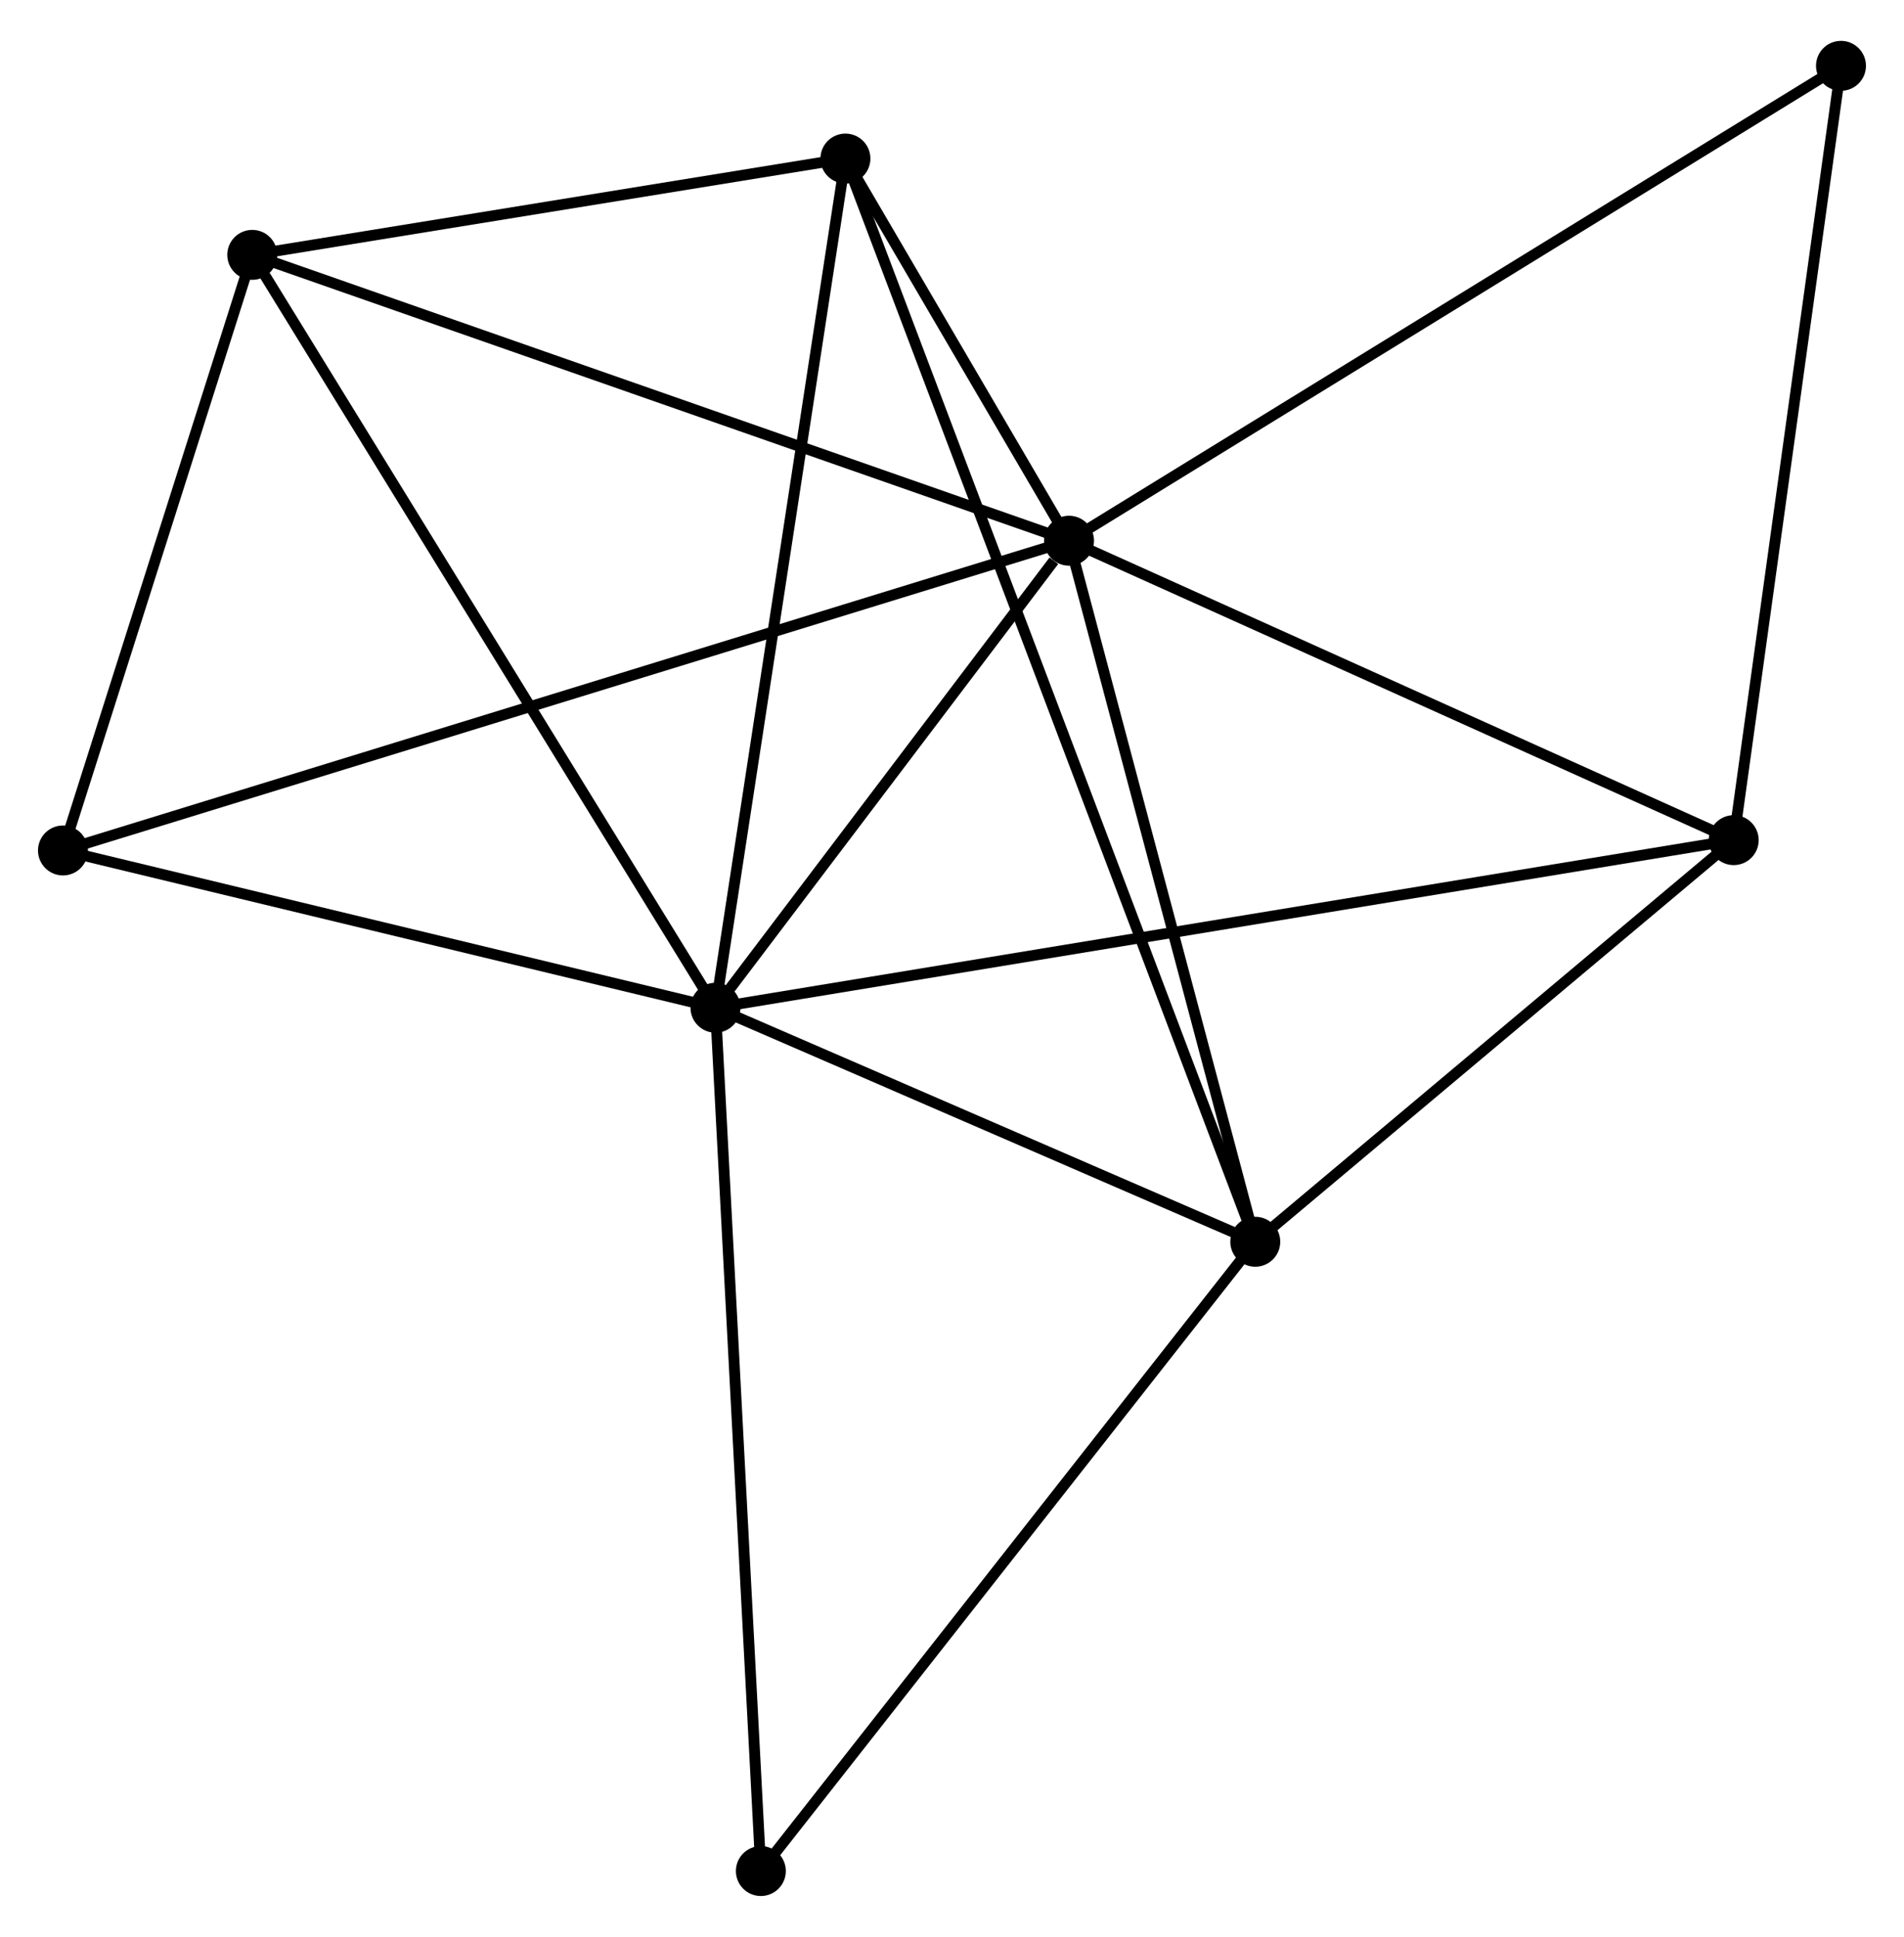 <?xml version="1.0" encoding="UTF-8" standalone="no"?>
<!DOCTYPE svg PUBLIC "-//W3C//DTD SVG 1.1//EN"
 "http://www.w3.org/Graphics/SVG/1.1/DTD/svg11.dtd">
<!-- Generated by graphviz version 2.36.0 (20140111.2315)
 -->
<!-- Title: %3 Pages: 1 -->
<svg width="175pt" height="178pt"
 viewBox="0.00 0.00 175.37 177.85" xmlns="http://www.w3.org/2000/svg" xmlns:xlink="http://www.w3.org/1999/xlink">
<g id="graph0" class="graph" transform="scale(1 1) rotate(0) translate(4 173.849)">
<title>%3</title>
<!-- 0 -->
<g id="node1" class="node"><title>0</title>
<ellipse fill="black" stroke="black" cx="94.464" cy="-124.315" rx="1.8" ry="1.8"/>
</g>
<!-- 1 -->
<g id="node2" class="node"><title>1</title>
<ellipse fill="black" stroke="black" cx="61.899" cy="-81.305" rx="1.8" ry="1.8"/>
</g>
<!-- 0&#45;&#45;1 -->
<g id="edge1" class="edge"><title>0&#45;&#45;1</title>
<path fill="none" stroke="black" d="M93.065,-122.467C87.708,-115.392 68.541,-90.078 63.256,-83.098"/>
</g>
<!-- 2 -->
<g id="node3" class="node"><title>2</title>
<ellipse fill="black" stroke="black" cx="111.619" cy="-59.754" rx="1.8" ry="1.8"/>
</g>
<!-- 0&#45;&#45;2 -->
<g id="edge2" class="edge"><title>0&#45;&#45;2</title>
<path fill="none" stroke="black" d="M94.959,-122.452C97.464,-113.025 108.722,-70.656 111.155,-61.501"/>
</g>
<!-- 3 -->
<g id="node4" class="node"><title>3</title>
<ellipse fill="black" stroke="black" cx="19.234" cy="-150.641" rx="1.8" ry="1.8"/>
</g>
<!-- 0&#45;&#45;3 -->
<g id="edge3" class="edge"><title>0&#45;&#45;3</title>
<path fill="none" stroke="black" d="M92.605,-124.966C82.197,-128.608 31.267,-146.431 21.029,-150.013"/>
</g>
<!-- 4 -->
<g id="node5" class="node"><title>4</title>
<ellipse fill="black" stroke="black" cx="73.869" cy="-159.509" rx="1.8" ry="1.8"/>
</g>
<!-- 0&#45;&#45;4 -->
<g id="edge4" class="edge"><title>0&#45;&#45;4</title>
<path fill="none" stroke="black" d="M93.357,-126.207C89.748,-132.375 78.355,-151.842 74.883,-157.775"/>
</g>
<!-- 5 -->
<g id="node6" class="node"><title>5</title>
<ellipse fill="black" stroke="black" cx="155.685" cy="-96.74" rx="1.8" ry="1.8"/>
</g>
<!-- 0&#45;&#45;5 -->
<g id="edge5" class="edge"><title>0&#45;&#45;5</title>
<path fill="none" stroke="black" d="M96.231,-123.519C105.171,-119.493 145.347,-101.397 154.028,-97.487"/>
</g>
<!-- 6 -->
<g id="node7" class="node"><title>6</title>
<ellipse fill="black" stroke="black" cx="1.8" cy="-95.789" rx="1.8" ry="1.8"/>
</g>
<!-- 0&#45;&#45;6 -->
<g id="edge6" class="edge"><title>0&#45;&#45;6</title>
<path fill="none" stroke="black" d="M92.529,-123.719C80.47,-120.007 15.753,-100.084 3.725,-96.381"/>
</g>
<!-- 7 -->
<g id="node8" class="node"><title>7</title>
<ellipse fill="black" stroke="black" cx="165.566" cy="-168.049" rx="1.8" ry="1.8"/>
</g>
<!-- 0&#45;&#45;7 -->
<g id="edge7" class="edge"><title>0&#45;&#45;7</title>
<path fill="none" stroke="black" d="M96.222,-125.396C106.059,-131.447 154.194,-161.054 163.87,-167.006"/>
</g>
<!-- 1&#45;&#45;2 -->
<g id="edge8" class="edge"><title>1&#45;&#45;2</title>
<path fill="none" stroke="black" d="M63.553,-80.588C71.102,-77.316 102.241,-63.819 109.907,-60.495"/>
</g>
<!-- 1&#45;&#45;3 -->
<g id="edge9" class="edge"><title>1&#45;&#45;3</title>
<path fill="none" stroke="black" d="M60.844,-83.019C54.992,-92.528 26.558,-138.738 20.409,-148.733"/>
</g>
<!-- 1&#45;&#45;4 -->
<g id="edge10" class="edge"><title>1&#45;&#45;4</title>
<path fill="none" stroke="black" d="M62.194,-83.238C63.85,-94.057 71.954,-147.001 73.583,-157.643"/>
</g>
<!-- 1&#45;&#45;5 -->
<g id="edge11" class="edge"><title>1&#45;&#45;5</title>
<path fill="none" stroke="black" d="M63.857,-81.627C76.063,-83.636 141.563,-94.416 153.737,-96.42"/>
</g>
<!-- 1&#45;&#45;6 -->
<g id="edge12" class="edge"><title>1&#45;&#45;6</title>
<path fill="none" stroke="black" d="M59.899,-81.787C50.775,-83.986 13.136,-93.057 3.869,-95.29"/>
</g>
<!-- 8 -->
<g id="node9" class="node"><title>8</title>
<ellipse fill="black" stroke="black" cx="66.08" cy="-1.8" rx="1.8" ry="1.8"/>
</g>
<!-- 1&#45;&#45;8 -->
<g id="edge13" class="edge"><title>1&#45;&#45;8</title>
<path fill="none" stroke="black" d="M62.002,-79.339C62.58,-68.34 65.411,-14.516 65.98,-3.697"/>
</g>
<!-- 2&#45;&#45;4 -->
<g id="edge14" class="edge"><title>2&#45;&#45;4</title>
<path fill="none" stroke="black" d="M110.964,-61.485C106.382,-73.593 79.183,-145.466 74.542,-157.73"/>
</g>
<!-- 2&#45;&#45;5 -->
<g id="edge15" class="edge"><title>2&#45;&#45;5</title>
<path fill="none" stroke="black" d="M113.085,-60.984C119.776,-66.6 147.374,-89.764 154.169,-95.467"/>
</g>
<!-- 2&#45;&#45;8 -->
<g id="edge16" class="edge"><title>2&#45;&#45;8</title>
<path fill="none" stroke="black" d="M110.493,-58.321C104.248,-50.373 73.898,-11.749 67.333,-3.395"/>
</g>
<!-- 3&#45;&#45;4 -->
<g id="edge17" class="edge"><title>3&#45;&#45;4</title>
<path fill="none" stroke="black" d="M21.052,-150.936C29.347,-152.283 63.563,-157.836 71.988,-159.203"/>
</g>
<!-- 3&#45;&#45;6 -->
<g id="edge18" class="edge"><title>3&#45;&#45;6</title>
<path fill="none" stroke="black" d="M18.654,-148.816C16.007,-140.488 5.088,-106.135 2.4,-97.677"/>
</g>
<!-- 5&#45;&#45;7 -->
<g id="edge19" class="edge"><title>5&#45;&#45;7</title>
<path fill="none" stroke="black" d="M155.97,-98.798C157.413,-109.211 163.897,-156.007 165.298,-166.119"/>
</g>
</g>
</svg>
